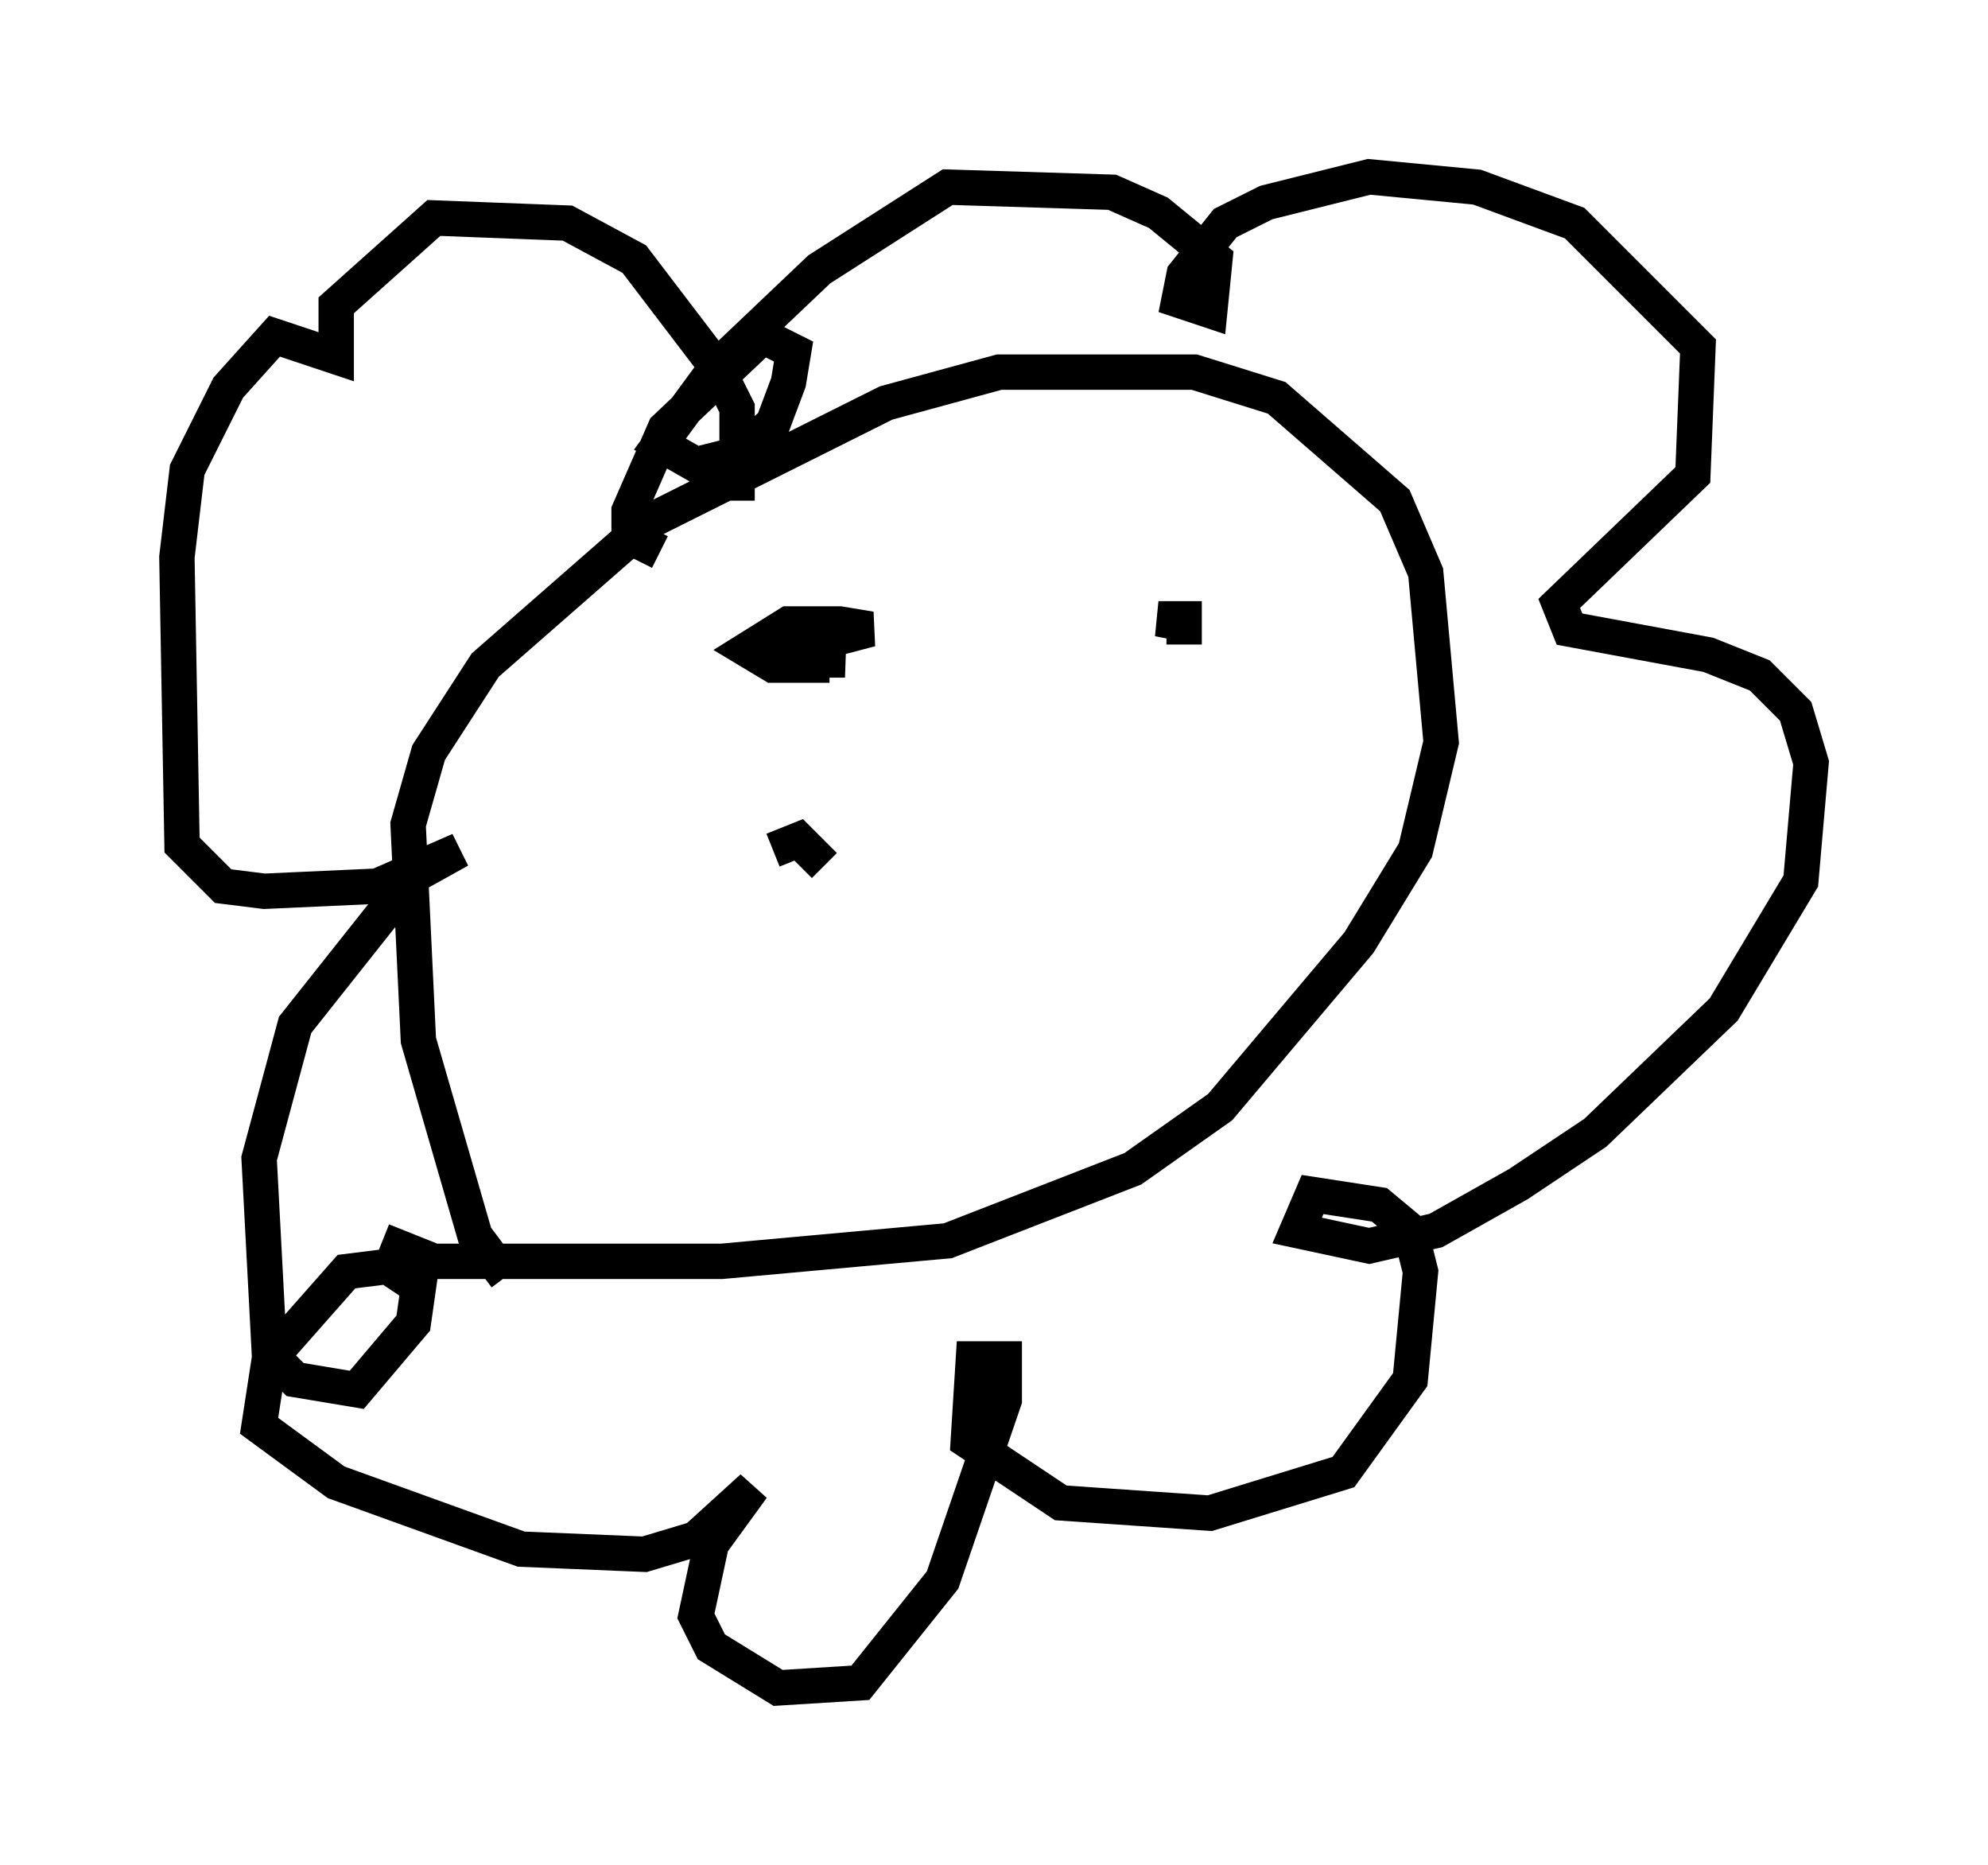 <?xml version="1.0" encoding="utf-8" ?>
<svg baseProfile="full" height="52.704" version="1.1" width="56.19" xmlns="http://www.w3.org/2000/svg" xmlns:ev="http://www.w3.org/2001/xml-events" xmlns:xlink="http://www.w3.org/1999/xlink"><defs /><rect fill="white" height="52.704" width="56.19" x="0" y="0" /><path d="M16.184, 37.1 m-1.888, -1.017 l-0.872, -1.162 -1.598, -5.52 l-0.291, -6.101 0.581, -2.034 l1.598, -2.469 4.648, -4.067 l6.682, -3.341 3.196, -0.872 l5.52, 0.0 2.324, 0.726 l3.341, 2.905 0.872, 2.034 l0.436, 4.793 -0.726, 3.05 l-1.598, 2.615 -3.922, 4.648 l-2.469, 1.743 -5.229, 2.034 l-6.391, 0.581 -8.134, 0.0 l-1.453, -0.581 m10.022, -20.916 l0.0, -2.615 -0.581, -1.162 l-2.324, -3.05 -1.888, -1.017 l-3.777, -0.145 -2.76, 2.469 l0.0, 1.453 -1.743, -0.581 l-1.307, 1.453 -1.162, 2.324 l-0.291, 2.469 0.145, 8.134 l1.162, 1.162 1.162, 0.145 l3.196, -0.145 2.324, -1.017 l-1.307, 0.726 -3.341, 4.212 l-1.017, 3.777 0.291, 5.52 l0.726, 0.726 1.743, 0.291 l1.598, -1.888 0.145, -1.017 l-0.872, -0.581 -1.162, 0.145 l-2.179, 2.469 -0.291, 1.888 l2.179, 1.598 5.229, 1.888 l3.486, 0.145 1.453, -0.436 l1.598, -1.453 -1.162, 1.598 l-0.436, 2.034 0.436, 0.872 l1.888, 1.162 2.324, -0.145 l2.324, -2.905 1.743, -5.084 l0.0, -1.162 -0.872, 0.0 l-0.145, 2.324 2.615, 1.743 l4.212, 0.291 3.777, -1.162 l1.888, -2.615 0.291, -3.05 l-0.291, -1.162 -0.872, -0.726 l-1.888, -0.291 -0.436, 1.017 l2.034, 0.436 1.888, -0.436 l2.324, -1.307 2.179, -1.453 l3.631, -3.486 2.179, -3.631 l0.291, -3.341 -0.436, -1.453 l-1.017, -1.017 -1.453, -0.581 l-3.922, -0.726 -0.291, -0.726 l3.777, -3.631 0.145, -3.631 l-3.486, -3.486 -2.76, -1.017 l-3.05, -0.291 -2.905, 0.726 l-1.162, 0.581 -1.162, 1.453 l-0.145, 0.726 0.872, 0.291 l0.145, -1.453 -1.598, -1.307 l-1.307, -0.581 -4.648, -0.145 l-3.631, 2.324 -2.905, 2.76 l-1.598, 2.179 1.017, 0.581 l1.162, -0.291 1.017, -0.872 l0.436, -1.162 0.145, -0.872 l-0.872, -0.436 -2.76, 2.615 l-1.017, 2.324 0.0, 0.726 l0.872, 0.436 m4.793, 3.196 l-1.598, 0.0 -0.726, -0.436 l1.162, -0.726 1.453, 0.0 l0.872, 0.145 -2.76, 0.726 l2.034, 0.145 -1.453, 0.0 m11.039, -0.436 l0.0, -0.726 -0.726, 0.0 l0.726, 0.145 m-10.168, 6.827 l-0.726, -0.726 -0.726, 0.291 " fill="none" stroke="black" stroke-width="1" /></svg>
